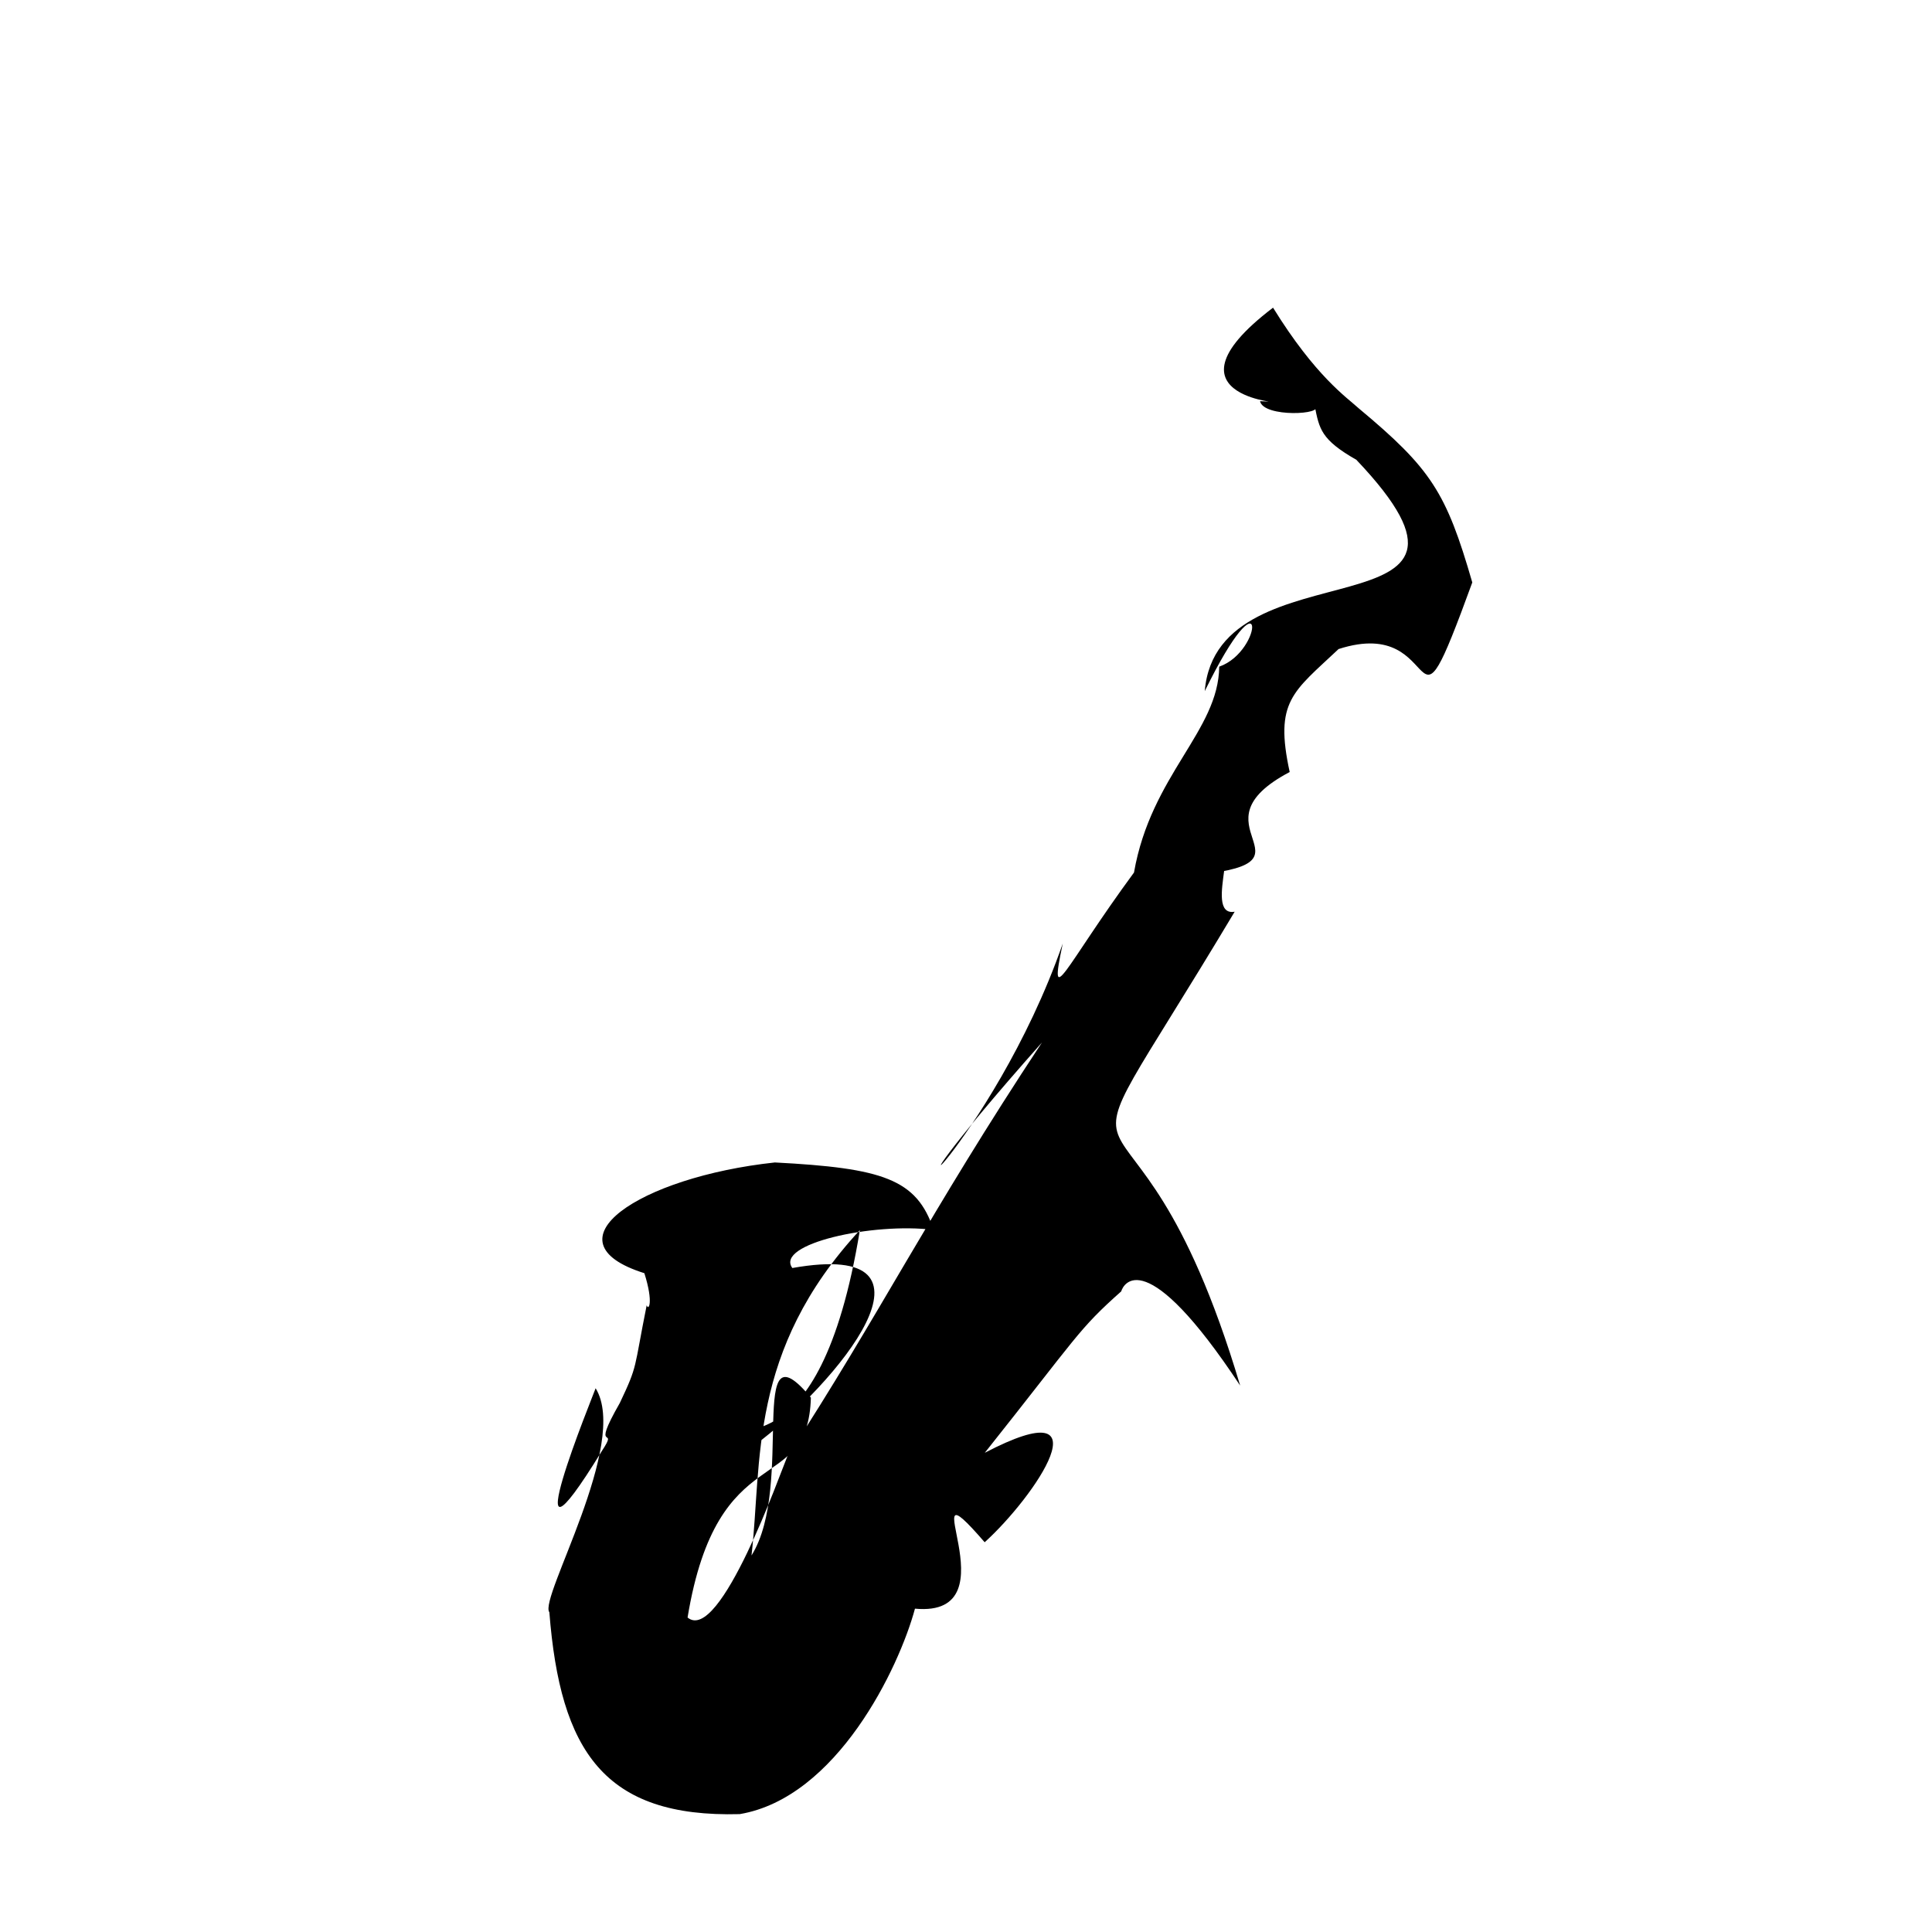 <?xml version="1.0" ?>
<svg xmlns="http://www.w3.org/2000/svg" version="1.1" width="320" height="320">
  <defs/>
  <g>
    <path d="M 210.856 50.96 C 217.895 62.347 223.077 65.826 225.068 67.649 C 237.049 77.643 239.539 81.539 243.857 96.47 C 232.809 126.755 239.895 101.637 221.709 107.503 C 214.141 114.643 211.052 116.124 213.614 127.871 C 196.827 136.721 218.841 142.651 198.964 144.818 C 207.406 134.245 198.762 152.008 204.5 151.009 C 170.66 207.624 186.994 167.752 205.411 229.496 C 189.745 205.802 186.067 212.637 185.71 213.89 C 178.56 220.244 178.604 221.142 163.112 240.629 C 183.765 229.855 171.351 247.977 163.093 255.446 C 150.063 240.396 168.431 268.035 151.547 266.445 C 148.901 276.276 138.598 297.762 122.516 300.476 C 100.059 301.08 92.793 290.041 90.989 267.034 C 89.224 264.739 104.302 239.084 98.655 229.938 C 98.463 230.569 84.008 265.86 99.672 240.354 C 102.704 235.759 97.574 241.268 102.661 232.378 C 105.696 225.98 104.949 226.959 107.113 216.188 C 107.395 217.161 108.299 215.855 106.728 210.881 C 89.996 205.617 105.885 194.958 128.342 192.54 C 146.166 193.47 151.859 195.266 154.64 203.708 C 144.51 202.439 128.318 206.045 131.236 210.022 C 158.468 205.203 138.636 229.259 124.853 239.483 C 119.745 232.809 135.592 245.518 142.421 203.746 C 123.874 223.79 126.251 242.268 124.473 257.634 C 131.759 246.018 123.502 218.472 134.308 231.49 C 133.844 248.179 118.884 237.652 113.883 267.911 C 119.252 272.36 129.319 243.778 130.377 241.308 C 145.763 217.615 153.706 201.236 172.583 172.668 C 139.04 210.437 164.311 189.985 176.026 156.275 C 173.584 167.78 176.235 160.288 187.825 144.518 C 190.648 128.342 201.84 121.069 201.939 110.421 C 209.395 107.801 209.78 93.628 199.544 114.473 C 201.626 89.433 253.071 106.07 224.653 76.156 C 218.792 72.815 218.523 71.056 217.753 67.228 C 219.587 68.66 209.294 69.218 208.699 66.446 C 216.222 66.76 190.253 66.627 210.856 50.96" stroke-width="0.0" fill="rgb(0, 0, 0)" opacity="1.0" stroke="rgb(0, 0, 0)" stroke-opacity="1" stroke-linecap="round" stroke-linejoin="round"/>
  </g>
</svg>
